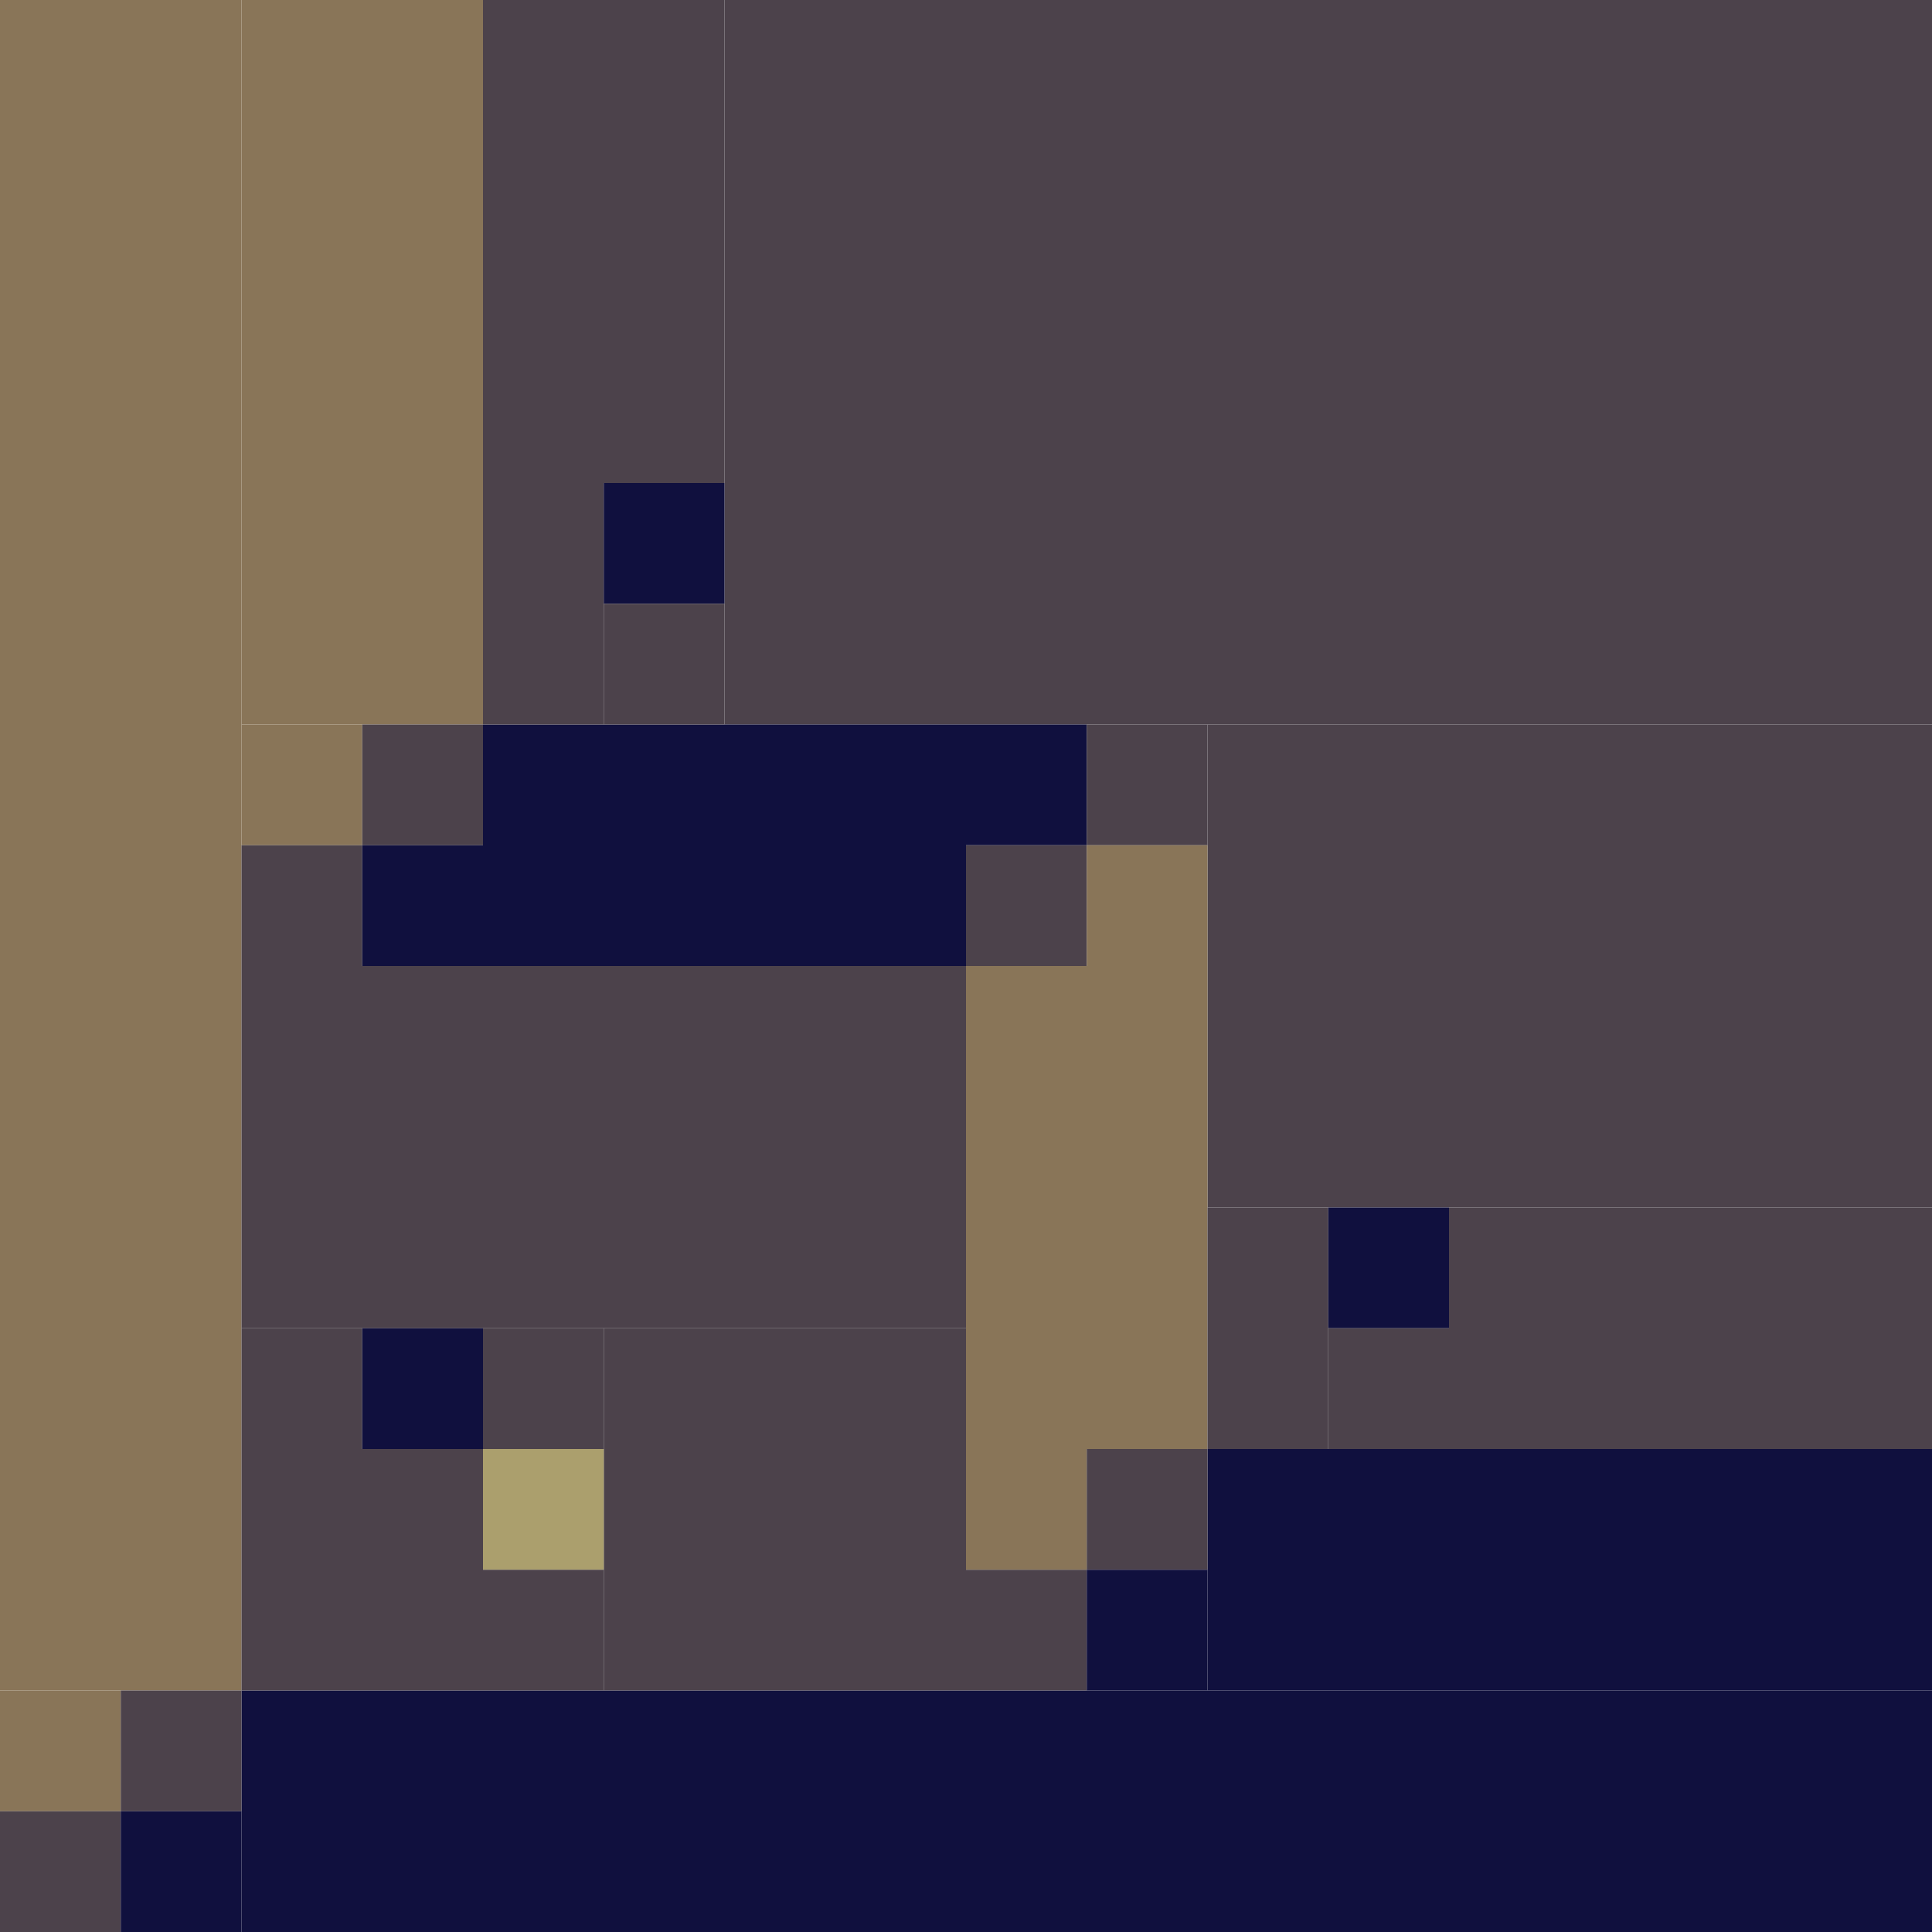 <!-- Created with Inkscape (http://www.inkscape.org/) --><svg xmlns:inkscape="http://www.inkscape.org/namespaces/inkscape" xmlns:sodipodi="http://sodipodi.sourceforge.net/DTD/sodipodi-0.dtd" xmlns="http://www.w3.org/2000/svg" xmlns:svg="http://www.w3.org/2000/svg" width="32" height="32" viewBox="0 0 32 32" version="1.1" id="svg1" inkscape:version="1.3 (0e150ed6c4, 2023-07-21)" sodipodi:docname="PLANTILLA.svg">
  <sodipodi:namedview id="namedview1" pagecolor="#b6b6b6" bordercolor="#666666" borderopacity="1.0" inkscape:showpageshadow="2" inkscape:pageopacity="0.0" inkscape:pagecheckerboard="true" inkscape:deskcolor="#d1d1d1" inkscape:document-units="px" showgrid="true" shape-rendering="crispEdges" inkscape:zoom="24.09375" inkscape:cx="16" inkscape:cy="16" inkscape:window-width="1920" inkscape:window-height="1009" inkscape:window-x="1912" inkscape:window-y="-8" inkscape:window-maximized="1" inkscape:current-layer="layer1">
    <inkscape:grid id="grid1" units="px" originx="0" originy="0" spacingx="1" spacingy="1" empcolor="#0099e5" empopacity="0.302" color="#0099e5" opacity="0.149" empspacing="4" dotted="false" gridanglex="30" gridanglez="30" visible="true"/>
  </sodipodi:namedview>
  <defs id="defs1"/>
  <g inkscape:label="Capa 1" inkscape:groupmode="layer" id="layer1"/>
<g inkscape:groupmode="layer" inkscape:label="Capa 1"><rect x="12" y="0" width="20" height="12" style="fill:#4c424b"/><rect x="0" y="0" width="4" height="28" style="fill:#897558"/><rect x="4" y="28" width="28" height="4" style="fill:#10103e"/><rect x="20" y="12" width="12" height="8" style="fill:#4c424b"/><rect x="4" y="16" width="12" height="6" style="fill:#4c424b"/><rect x="4" y="0" width="4" height="12" style="fill:#897558"/><rect x="20" y="24" width="12" height="4" style="fill:#10103e"/><rect x="10" y="22" width="6" height="6" style="fill:#4c424b"/><rect x="8" y="0" width="4" height="8" style="fill:#4c424b"/><rect x="8" y="12" width="8" height="4" style="fill:#10103e"/><rect x="16" y="16" width="4" height="8" style="fill:#897558"/><rect x="24" y="20" width="8" height="4" style="fill:#4c424b"/><rect x="4" y="24" width="4" height="4" style="fill:#4c424b"/><rect x="8" y="8" width="2" height="4" style="fill:#4c424b"/><rect x="20" y="20" width="2" height="4" style="fill:#4c424b"/><rect x="0" y="28" width="2" height="2" style="fill:#897558"/><rect x="0" y="30" width="2" height="2" style="fill:#4c424b"/><rect x="2" y="28" width="2" height="2" style="fill:#4c424b"/><rect x="2" y="30" width="2" height="2" style="fill:#10103e"/><rect x="4" y="12" width="2" height="2" style="fill:#897558"/><rect x="4" y="14" width="2" height="2" style="fill:#4c424b"/><rect x="4" y="22" width="2" height="2" style="fill:#4c424b"/><rect x="6" y="12" width="2" height="2" style="fill:#4c424b"/><rect x="6" y="14" width="2" height="2" style="fill:#10103e"/><rect x="6" y="22" width="2" height="2" style="fill:#10103e"/><rect x="8" y="22" width="2" height="2" style="fill:#4c424b"/><rect x="8" y="24" width="2" height="2" style="fill:#ab9f6d"/><rect x="8" y="26" width="2" height="2" style="fill:#4c424b"/><rect x="10" y="8" width="2" height="2" style="fill:#10103e"/><rect x="10" y="10" width="2" height="2" style="fill:#4c424b"/><rect x="16" y="12" width="2" height="2" style="fill:#10103e"/><rect x="16" y="14" width="2" height="2" style="fill:#4c424b"/><rect x="16" y="24" width="2" height="2" style="fill:#897558"/><rect x="16" y="26" width="2" height="2" style="fill:#4c424b"/><rect x="18" y="12" width="2" height="2" style="fill:#4c424b"/><rect x="18" y="14" width="2" height="2" style="fill:#897558"/><rect x="18" y="24" width="2" height="2" style="fill:#4c424b"/><rect x="18" y="26" width="2" height="2" style="fill:#10103e"/><rect x="22" y="20" width="2" height="2" style="fill:#10103e"/><rect x="22" y="22" width="2" height="2" style="fill:#4c424b"/></g></svg>